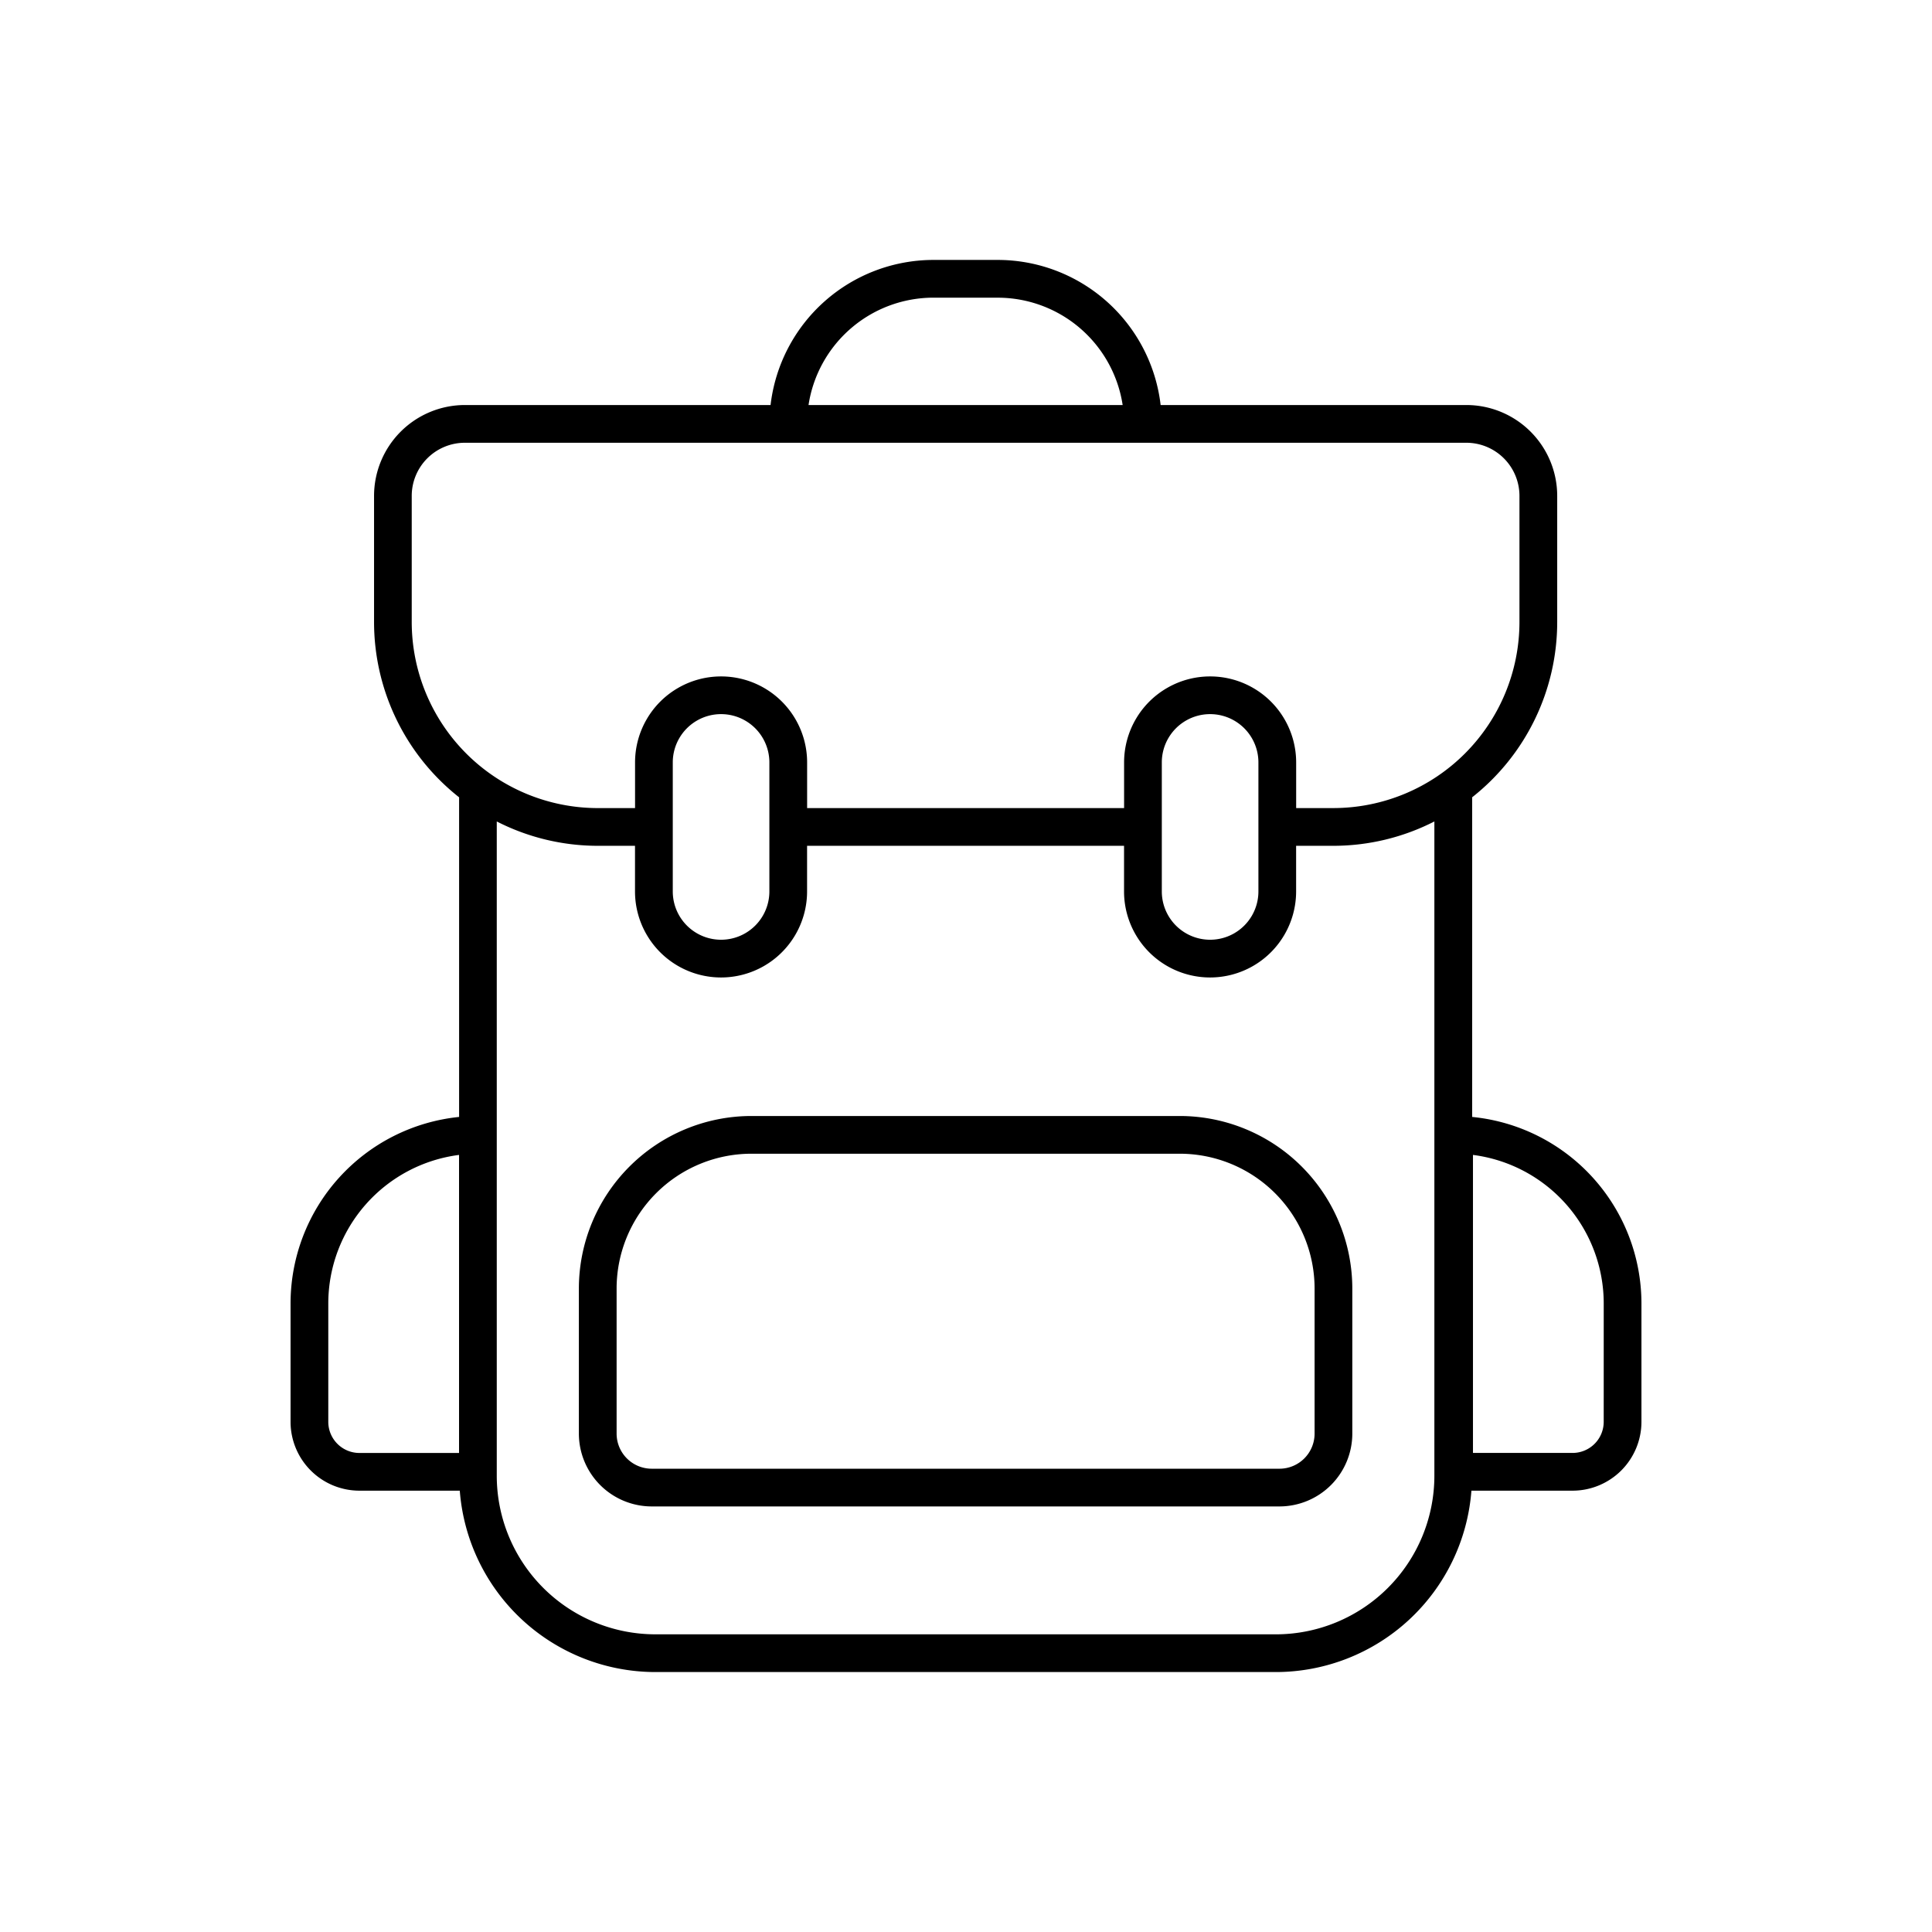 <svg xmlns="http://www.w3.org/2000/svg" data-name="Layer 1" viewBox="0 0 128 128"><path d="M78.168 73.938H49.779a11.44 11.44 0 0 0-11.427 11.426v9.617a4.83 4.83 0 0 0 4.824 4.824H84.77a4.83 4.83 0 0 0 4.824-4.824v-9.617a11.44 11.44 0 0 0-11.426-11.426zm8.927 21.044a2.327 2.327 0 0 1-2.324 2.324H43.176a2.327 2.327 0 0 1-2.324-2.324v-9.618a8.937 8.937 0 0 1 8.927-8.927h28.389a8.937 8.937 0 0 1 8.927 8.927z"/><path d="M97.534 74V52.823a14.794 14.794 0 0 0 5.635-11.611v-8.36a6.024 6.024 0 0 0-6.017-6.018H76.895a10.874 10.874 0 0 0-10.785-9.613h-4.273a10.874 10.874 0 0 0-10.785 9.613H30.8a6.024 6.024 0 0 0-6.018 6.018v8.361a14.794 14.794 0 0 0 5.635 11.611V74A12.43 12.43 0 0 0 19.25 86.35v7.85a4.566 4.566 0 0 0 4.561 4.561h6.651a13.008 13.008 0 0 0 12.95 12.017h41.123a13.008 13.008 0 0 0 12.95-12.017h6.7a4.567 4.567 0 0 0 4.565-4.561v-7.85A12.428 12.428 0 0 0 97.534 74zm-35.7-54.277h4.276a8.376 8.376 0 0 1 8.269 7.113H53.567a8.376 8.376 0 0 1 8.27-7.115zm-34.556 21.49v-8.361a3.522 3.522 0 0 1 3.522-3.518h66.351a3.522 3.522 0 0 1 3.517 3.518v8.361a12.338 12.338 0 0 1-12.323 12.324h-2.471v-3.022a5.7 5.7 0 0 0-11.4 0v3.023h-21v-3.023a5.7 5.7 0 0 0-11.4 0v3.023H39.6a12.338 12.338 0 0 1-12.322-12.325zm49.695 9.3a3.2 3.2 0 0 1 6.4 0v8.547a3.2 3.2 0 1 1-6.4 0zm-32.4 0a3.2 3.2 0 0 1 6.4 0v8.547a3.2 3.2 0 1 1-6.4 0zM21.75 94.2v-7.85a9.928 9.928 0 0 1 8.663-9.834v19.747h-6.6A2.064 2.064 0 0 1 21.75 94.2zm62.785 14.078H43.412a10.511 10.511 0 0 1-10.5-10.5V54.424a14.713 14.713 0 0 0 6.688 1.613h2.471v3.023a5.7 5.7 0 1 0 11.4 0v-3.023h21v3.023a5.7 5.7 0 1 0 11.4 0v-3.023h2.471a14.714 14.714 0 0 0 6.689-1.613v43.355a10.511 10.511 0 0 1-10.496 10.5zM106.25 94.2a2.064 2.064 0 0 1-2.062 2.061h-6.6V76.516a9.928 9.928 0 0 1 8.663 9.834z"/></svg>